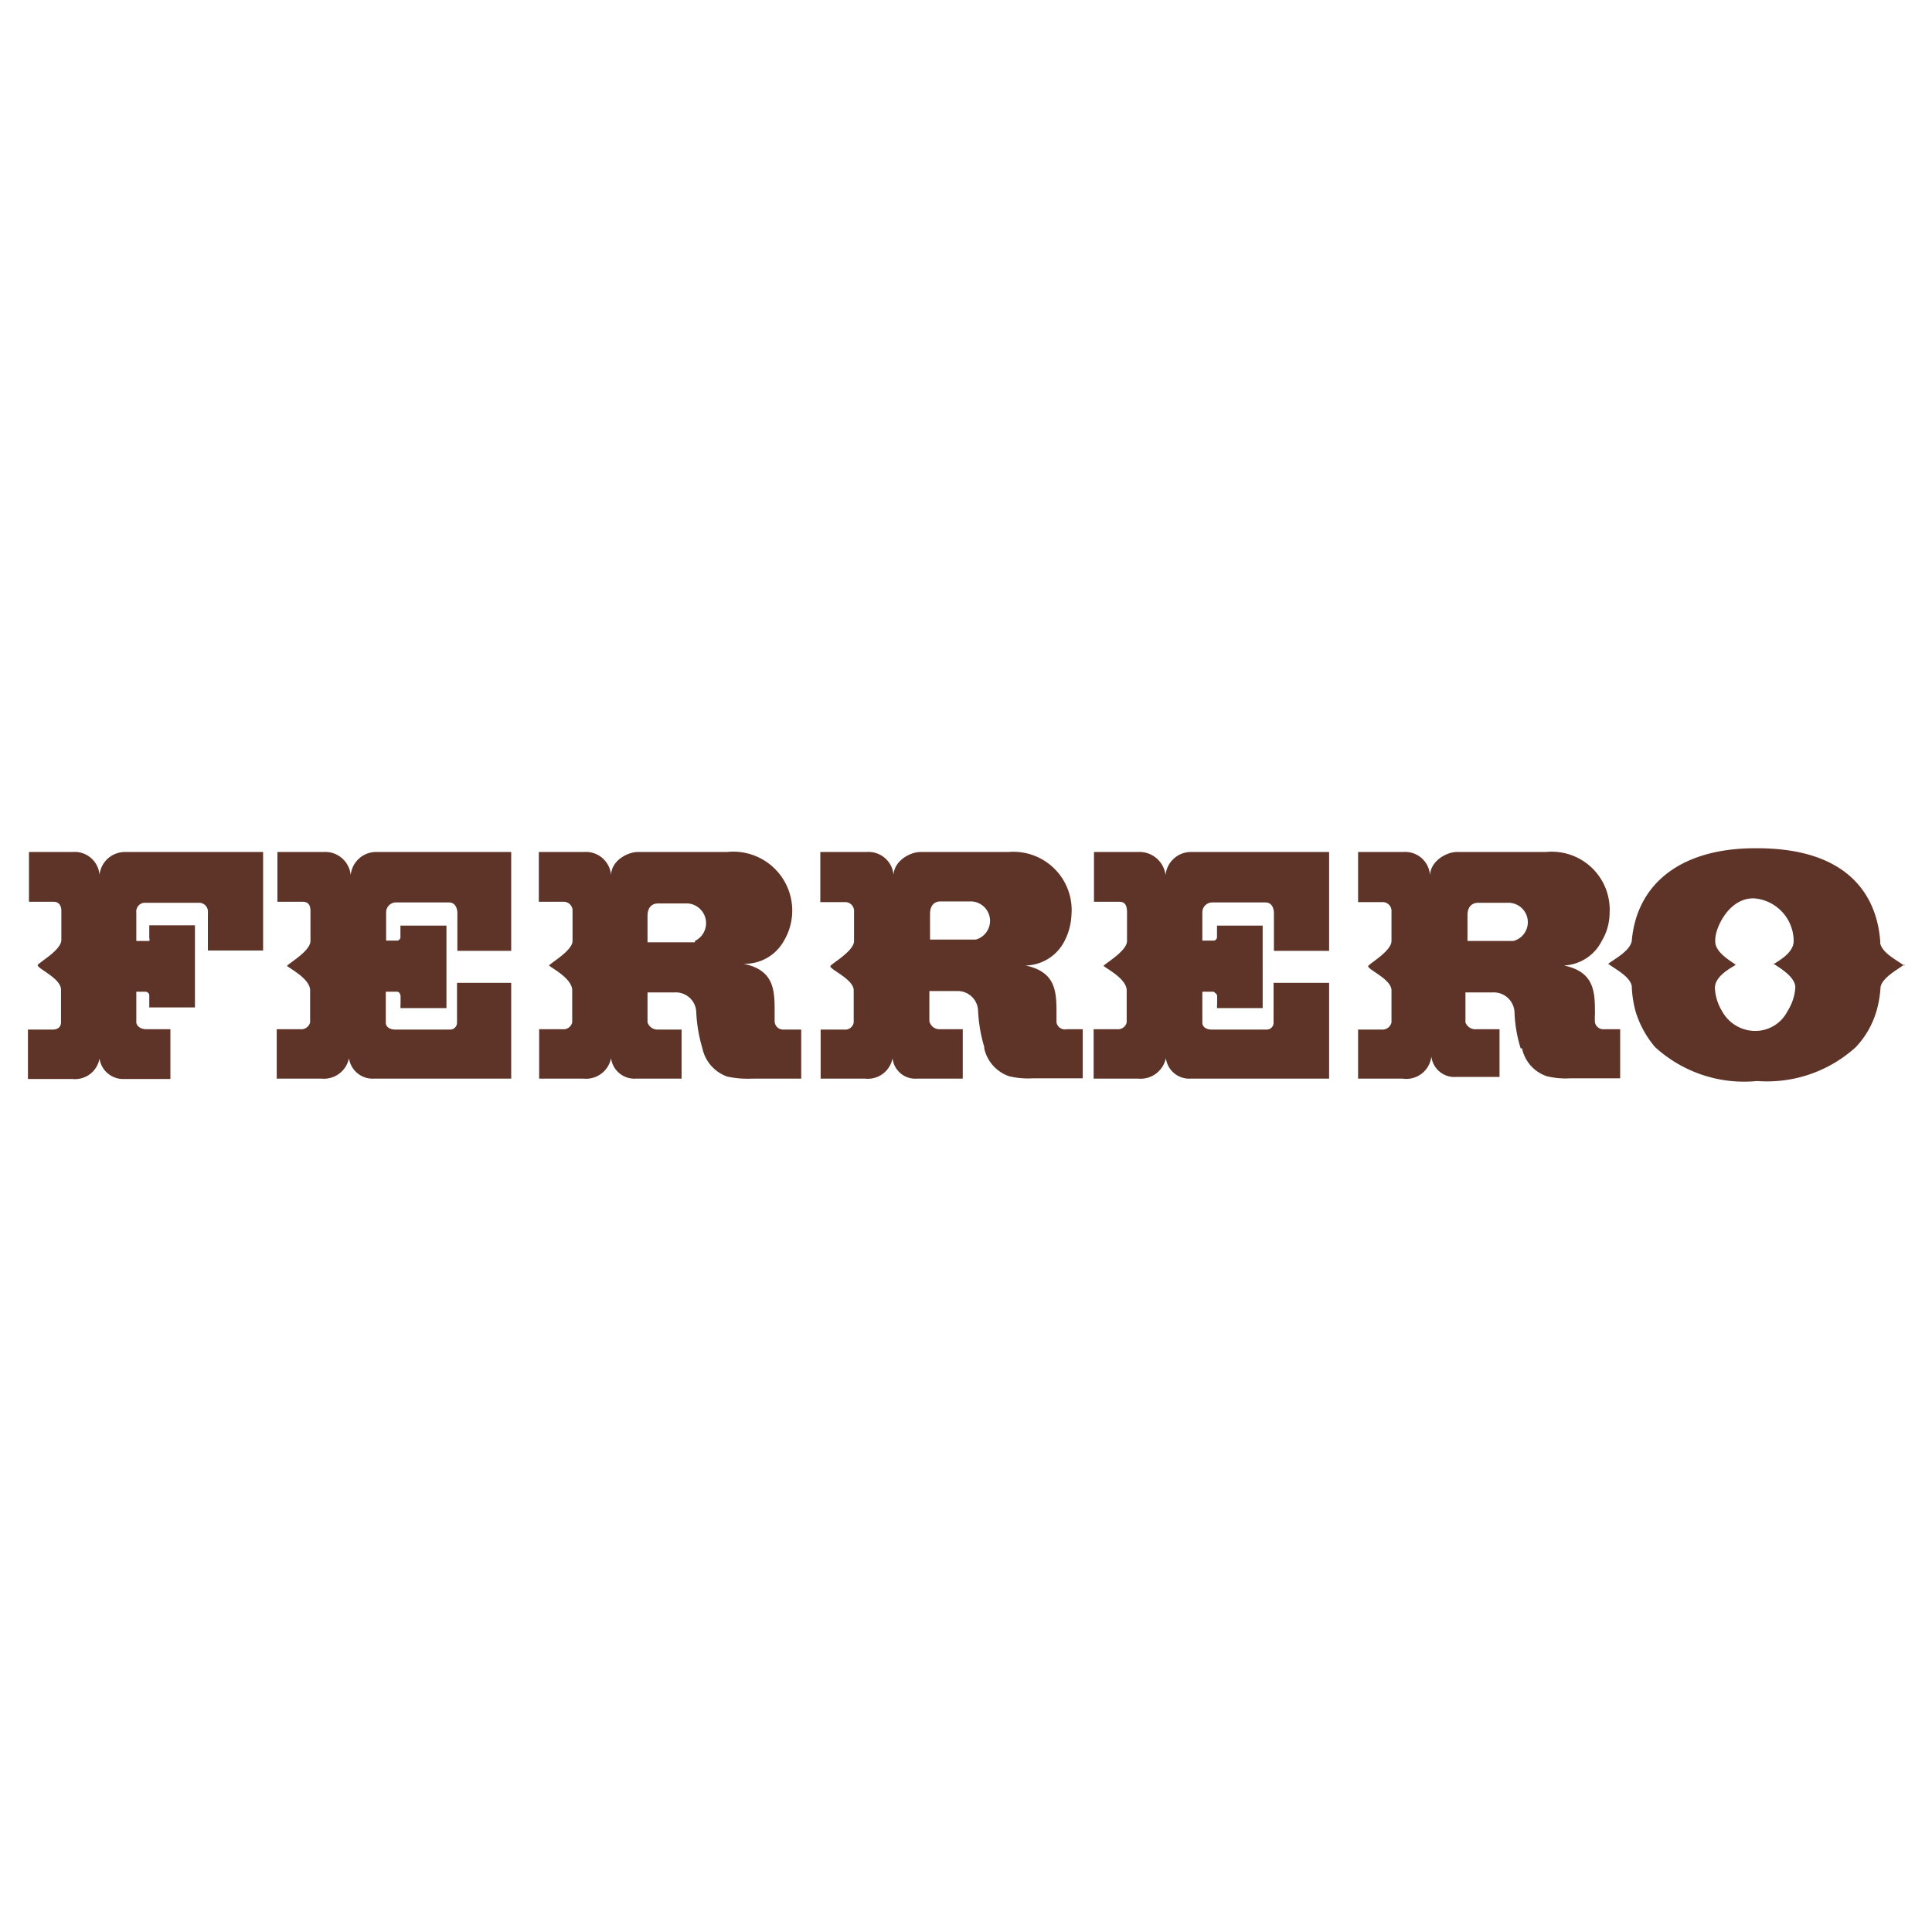 <svg id="Слой_1" data-name="Слой 1" xmlns="http://www.w3.org/2000/svg" viewBox="0 0 56.69 56.69"><defs><style>.cls-1{fill:#5e3428;}</style></defs><g id="g4527"><g id="g4533"><path id="path4535" class="cls-1" d="M7.72,27.89V25H3.65a.75.75,0,0,0-.73.67A.73.73,0,0,0,2.13,25H.85v1.46h.72c.18,0,.23.14.23.27v.85h0c0,.29-.62.64-.69.73s.68.38.68.73V30c0,.09-.05.21-.24.21H.82v1.45h1.3a.73.73,0,0,0,.8-.6.7.7,0,0,0,.73.6H5V30.2H4.29C4.1,30.2,4,30.08,4,30V29.1h.28a.12.12,0,0,1,.1.09v.37H5.72V27.15H4.38v.38a.1.1,0,0,1,0,.08H4v-.83a.26.26,0,0,1,.22-.29H5.86a.26.26,0,0,1,.24.29v1.11Z"/></g><g id="g4537"><path id="path4539" class="cls-1" d="M13.42,27.9H15V25H11a.75.75,0,0,0-.71.68.75.75,0,0,0-.8-.68H8.14v1.46h.74c.21,0,.23.16.23.28v.87c0,.29-.61.64-.69.73.08.08.68.38.68.72V30a.27.27,0,0,1-.29.2H8.12v1.45H9.44a.75.75,0,0,0,.8-.6.7.7,0,0,0,.73.6H15V28.84H13.41V30a.2.2,0,0,1-.21.21H11.6c-.18,0-.28-.09-.28-.2v-.91h.33c.06,0,.09.06.1.1s0,.38,0,.38H13.1V27.16H11.75v.35a.12.12,0,0,1-.08.09h-.34v-.83a.29.29,0,0,1,.28-.29h1.56c.18,0,.24.15.25.29V27.9Z"/></g><g id="g4541"><path id="path4543" class="cls-1" d="M23.51,31.65V30.21H23a.25.25,0,0,1-.27-.26v-.24h0c0-.64,0-1.24-.91-1.43A1.31,1.31,0,0,0,23,27.61h0A1.73,1.73,0,0,0,21.33,25H18.71c-.28,0-.77.24-.78.68a.74.74,0,0,0-.8-.68H15.81v1.46h.73a.26.26,0,0,1,.26.28v.87c0,.28-.62.63-.69.72.08.08.68.38.68.73V30a.26.26,0,0,1-.28.2h-.69v1.45h1.3a.75.75,0,0,0,.81-.6.69.69,0,0,0,.72.6H20V30.21h-.68A.31.31,0,0,1,19,30v-.88h.8a.6.6,0,0,1,.63.59v0h0a4.43,4.43,0,0,0,.18,1.05h0a1.13,1.13,0,0,0,.73.83,2.84,2.84,0,0,0,.71.06Zm-3.12-4-.15,0H19v-.78c0-.17.07-.36.31-.36h.88A.58.58,0,0,1,20.39,27.61Z"/></g><g id="g4545"><path id="path4547" class="cls-1" d="M31.77,31.64v-.88H28.88a1.12,1.12,0,0,0,.73.82,2.44,2.44,0,0,0,.71.06Zm-2.89-.88h2.89V30.2H31.3A.25.25,0,0,1,31,30v-.24c0-.64,0-1.24-.91-1.43a1.31,1.31,0,0,0,1.12-.67h0a1.84,1.84,0,0,0,.23-.82A1.71,1.71,0,0,0,29.59,25H27c-.28,0-.77.25-.78.68a.74.74,0,0,0-.8-.68H24.07v1.47h.73a.26.26,0,0,1,.26.28v.86c0,.29-.62.64-.69.73s.68.38.68.72V30a.25.25,0,0,1-.28.21h-.69v1.44h1.3a.74.74,0,0,0,.81-.6.67.67,0,0,0,.72.6h1.34V30.2h-.67a.3.3,0,0,1-.31-.24v-.88h.8a.6.6,0,0,1,.63.59v0a4.43,4.43,0,0,0,.18,1.05m-.25-3.15H27.29v-.76c0-.17.07-.36.31-.36h.88a.57.57,0,0,1,.15,1.12"/></g><g id="g4549"><path id="path4551" class="cls-1" d="M37.38,27.9H39V25H34.91a.75.75,0,0,0-.71.68.77.77,0,0,0-.81-.68H32.1v1.46h.74c.21,0,.22.16.23.28v.87c0,.29-.61.64-.69.73.08.08.68.38.68.72V30a.26.26,0,0,1-.28.2h-.69v1.45h1.31a.76.76,0,0,0,.81-.6.69.69,0,0,0,.72.6H39V28.84H37.37V30a.2.2,0,0,1-.21.21H35.55c-.17,0-.27-.09-.27-.2v-.91h.33s.09.06.1.1,0,.38,0,.38h1.34V27.16H35.71v.35a.12.12,0,0,1-.08.09h-.35v-.83a.29.29,0,0,1,.28-.29h1.57c.18,0,.24.15.25.29V27.9Z"/></g><g id="g4553"><path id="path4555" class="cls-1" d="M47.54,31.64v-.88H44.66a1.1,1.1,0,0,0,.73.82,2.37,2.37,0,0,0,.7.06Zm-2.88-.88h2.88V30.2h-.47A.25.25,0,0,1,46.8,30a1.93,1.93,0,0,1,0-.24c0-.64,0-1.24-.91-1.43A1.31,1.31,0,0,0,47,27.61h0a1.61,1.61,0,0,0,.23-.82A1.7,1.7,0,0,0,45.36,25H42.74c-.28,0-.76.25-.78.68a.73.73,0,0,0-.79-.68H39.85v1.47h.73a.26.26,0,0,1,.25.28v.86c0,.29-.61.64-.68.73s.68.38.68.72V30a.27.27,0,0,1-.29.21h-.69v1.44h1.31A.74.74,0,0,0,42,31a.68.68,0,0,0,.73.6H44V30.2h-.68A.31.31,0,0,1,43,30v-.88h.8a.61.61,0,0,1,.64.59v0a4,4,0,0,0,.18,1.05m-.25-3.15H43.06v-.76c0-.17.07-.36.32-.36h.87a.57.57,0,0,1,.16,1.12"/></g><g id="g4557"><path id="path4559" class="cls-1" d="M55.88,28.34c-.2-.16-.64-.36-.71-.66v-.07h0c-.09-1.21-.82-2.74-3.67-2.72-2.13,0-3.47,1-3.62,2.72v0c-.05.29-.49.52-.69.67.19.15.63.36.69.65a3.23,3.23,0,0,0,.11.74h0a2.93,2.93,0,0,0,.57,1.05h0a3.87,3.87,0,0,0,3,1,3.87,3.87,0,0,0,2.9-1h0a2.62,2.62,0,0,0,.6-1.05,3.19,3.19,0,0,0,.12-.71c.06-.28.5-.51.7-.66m-3.8,0c.06.06.59.33.6.67a1.47,1.47,0,0,1-.23.7,1.06,1.06,0,0,1-.92.58,1.11,1.11,0,0,1-1-.58h0a1.43,1.43,0,0,1-.21-.68c0-.37.52-.61.61-.68-.07-.07-.6-.34-.6-.68v-.06c0-.34.4-1.23,1.14-1.21a1.26,1.26,0,0,1,1.16,1.21v.05c0,.36-.51.61-.6.68"/></g></g></svg>